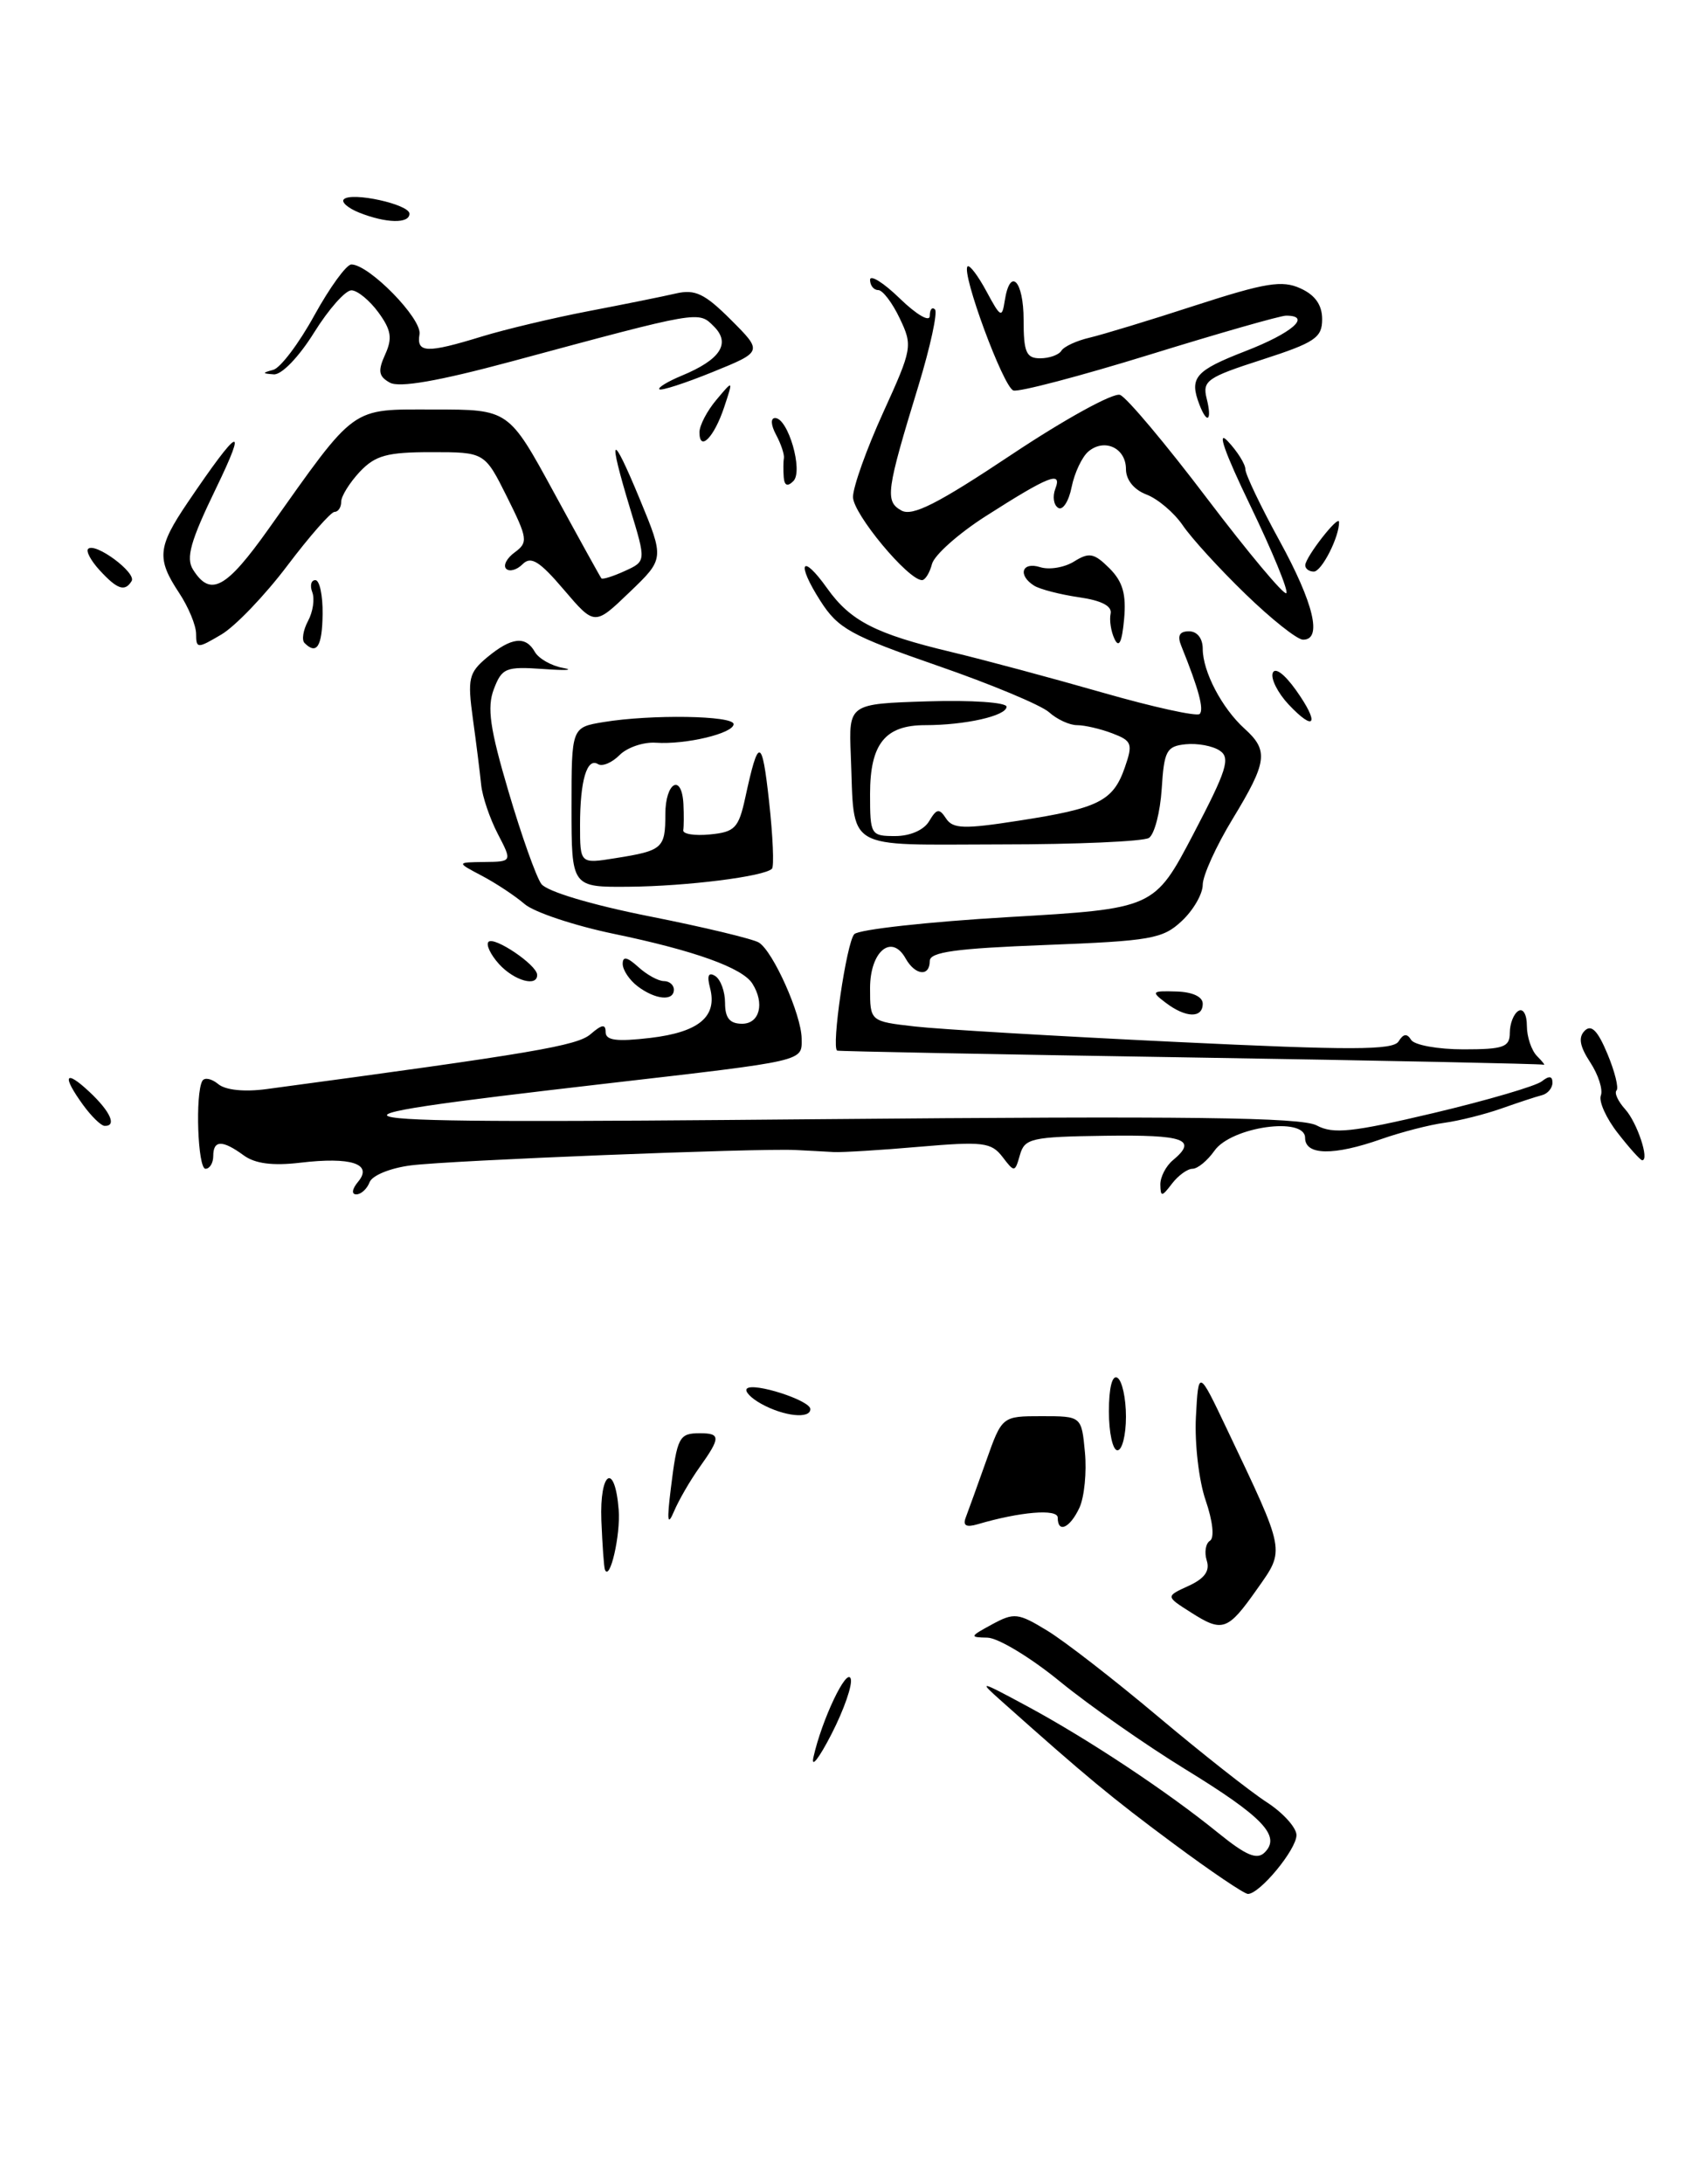 <?xml version="1.0" encoding="UTF-8" standalone="no"?>
<!DOCTYPE svg PUBLIC "-//W3C//DTD SVG 1.1//EN" "http://www.w3.org/Graphics/SVG/1.1/DTD/svg11.dtd" >
<svg xmlns="http://www.w3.org/2000/svg" xmlns:xlink="http://www.w3.org/1999/xlink" version="1.1" viewBox="0 0 200 256">
 <g >
 <path fill="currentColor"
d=" M 147.39 186.24 C 150.67 181.59 150.75 182.05 143.83 167.50 C 140.50 160.50 140.50 160.50 140.20 166.10 C 140.04 169.19 140.55 173.58 141.34 175.86 C 142.18 178.31 142.39 180.26 141.85 180.60 C 141.34 180.91 141.17 181.96 141.47 182.92 C 141.86 184.14 141.22 185.03 139.34 185.89 C 136.65 187.12 136.65 187.12 139.58 188.98 C 143.33 191.38 143.92 191.17 147.39 186.24 Z  M 137.50 216.05 C 130.27 210.69 127.29 208.21 117.50 199.48 C 114.62 196.92 114.75 196.94 120.50 200.04 C 127.62 203.89 136.84 210.00 142.79 214.83 C 146.10 217.51 147.36 218.04 148.27 217.13 C 150.20 215.20 148.04 212.95 138.90 207.35 C 134.28 204.51 127.69 199.90 124.26 197.10 C 120.83 194.29 117.00 191.98 115.76 191.96 C 113.64 191.92 113.67 191.83 116.29 190.41 C 118.89 189.00 119.35 189.05 122.79 191.15 C 124.83 192.39 130.66 196.92 135.75 201.20 C 140.84 205.48 146.57 210.00 148.49 211.24 C 150.41 212.48 151.98 214.22 151.99 215.10 C 152.00 216.78 147.69 222.00 146.30 222.00 C 145.86 222.00 141.90 219.32 137.50 216.05 Z  M 95.37 205.94 C 96.35 201.57 99.26 195.44 99.73 196.76 C 99.97 197.45 98.96 200.37 97.48 203.26 C 96.00 206.14 95.05 207.35 95.37 205.94 Z  M 70.92 184.00 C 70.80 183.72 70.62 181.12 70.50 178.22 C 70.28 172.43 72.09 171.33 72.53 176.98 C 72.76 179.92 71.50 185.40 70.92 184.00 Z  M 78.64 174.50 C 79.39 168.41 79.61 168.00 82.06 168.00 C 84.49 168.00 84.49 168.51 82.01 171.99 C 80.91 173.53 79.57 175.85 79.02 177.15 C 78.26 178.94 78.17 178.31 78.64 174.50 Z  M 113.22 177.87 C 113.51 177.11 114.58 174.14 115.61 171.25 C 117.47 166.00 117.47 166.00 122.13 166.00 C 126.79 166.00 126.79 166.00 127.19 170.23 C 127.41 172.55 127.12 175.48 126.55 176.72 C 125.44 179.11 124.00 179.77 124.00 177.89 C 124.00 176.83 119.58 177.20 114.60 178.67 C 113.26 179.06 112.85 178.82 113.22 177.87 Z  M 130.00 165.44 C 130.00 162.66 130.39 161.12 131.00 161.50 C 131.55 161.84 132.00 163.89 132.00 166.06 C 132.00 168.23 131.55 170.00 131.00 170.00 C 130.45 170.00 130.00 167.95 130.00 165.44 Z  M 89.26 164.56 C 88.02 163.88 87.26 163.07 87.56 162.77 C 88.33 162.00 95.00 164.15 95.00 165.17 C 95.00 166.35 91.90 166.02 89.26 164.56 Z  M 41.99 138.51 C 43.73 136.42 41.16 135.58 35.19 136.29 C 31.96 136.67 29.89 136.40 28.56 135.42 C 26.07 133.60 25.00 133.62 25.00 135.50 C 25.00 136.32 24.59 137.00 24.09 137.00 C 23.18 137.00 22.87 128.21 23.72 126.70 C 23.97 126.26 24.81 126.43 25.58 127.07 C 26.43 127.78 28.64 128.01 31.24 127.66 C 62.60 123.44 67.68 122.58 69.25 121.21 C 70.57 120.07 71.00 120.01 71.00 120.98 C 71.00 121.96 72.30 122.12 76.25 121.66 C 81.95 120.98 84.12 119.16 83.24 115.80 C 82.86 114.36 83.05 113.91 83.84 114.40 C 84.48 114.80 85.00 116.22 85.00 117.56 C 85.00 119.33 85.55 120.00 87.00 120.00 C 89.06 120.00 89.67 117.60 88.20 115.29 C 87.03 113.44 81.39 111.42 72.00 109.47 C 67.33 108.50 62.60 106.92 61.50 105.97 C 60.40 105.02 58.15 103.53 56.50 102.66 C 53.50 101.08 53.50 101.08 56.78 101.04 C 60.05 101.00 60.05 101.00 58.36 97.75 C 57.43 95.96 56.55 93.38 56.41 92.00 C 56.27 90.62 55.84 87.15 55.44 84.27 C 54.79 79.53 54.95 78.86 57.11 77.05 C 59.96 74.69 61.62 74.50 62.70 76.41 C 63.14 77.19 64.62 78.04 66.00 78.29 C 67.38 78.55 66.34 78.61 63.71 78.42 C 59.29 78.11 58.84 78.29 57.89 80.79 C 57.08 82.93 57.43 85.40 59.62 92.80 C 61.13 97.93 62.86 102.79 63.46 103.61 C 64.10 104.49 69.30 106.05 76.14 107.41 C 82.51 108.67 88.28 110.06 88.96 110.48 C 90.64 111.51 93.95 118.95 93.98 121.73 C 94.00 124.44 94.66 124.29 71.00 127.02 C 32.73 131.45 34.43 131.74 95.77 131.19 C 139.43 130.80 152.56 130.96 154.36 131.92 C 156.30 132.96 158.53 132.72 168.09 130.46 C 174.36 128.97 180.06 127.30 180.75 126.75 C 181.61 126.07 182.00 126.12 182.00 126.91 C 182.00 127.54 181.44 128.21 180.75 128.38 C 180.06 128.55 177.93 129.26 176.00 129.94 C 174.07 130.62 171.08 131.37 169.34 131.61 C 167.60 131.84 164.28 132.70 161.96 133.51 C 156.35 135.49 153.00 135.44 153.00 133.37 C 153.00 130.85 144.33 132.08 142.37 134.89 C 141.55 136.05 140.40 137.00 139.80 137.00 C 139.21 137.00 138.12 137.79 137.39 138.75 C 136.21 140.30 136.06 140.32 136.03 138.87 C 136.01 137.98 136.68 136.68 137.50 136.00 C 140.43 133.56 138.88 133.00 129.58 133.13 C 120.90 133.25 120.12 133.43 119.57 135.38 C 118.98 137.44 118.93 137.45 117.52 135.60 C 116.21 133.90 115.23 133.78 107.78 134.42 C 103.23 134.82 98.71 135.09 97.75 135.04 C 96.79 134.98 94.76 134.88 93.25 134.80 C 88.76 134.58 52.86 136.01 48.19 136.60 C 45.79 136.90 43.64 137.77 43.33 138.57 C 43.03 139.36 42.33 140.00 41.77 140.00 C 41.18 140.00 41.27 139.37 41.99 138.51 Z  M 189.67 132.83 C 188.30 131.09 187.41 129.10 187.67 128.42 C 187.94 127.73 187.38 125.98 186.43 124.53 C 185.19 122.64 185.01 121.59 185.78 120.82 C 186.56 120.04 187.31 120.81 188.44 123.52 C 189.31 125.60 189.79 127.54 189.51 127.82 C 189.23 128.11 189.69 129.10 190.53 130.03 C 191.93 131.58 193.40 136.00 192.52 136.00 C 192.31 136.00 191.03 134.58 189.67 132.83 Z  M 9.75 129.53 C 7.22 126.05 7.60 125.28 10.50 128.00 C 12.96 130.31 13.72 132.03 12.25 131.97 C 11.84 131.95 10.71 130.85 9.75 129.53 Z  M 139.50 123.95 C 116.95 123.59 98.34 123.23 98.15 123.15 C 97.43 122.84 99.24 110.46 100.15 109.50 C 100.67 108.95 108.80 108.05 118.21 107.50 C 135.32 106.50 135.32 106.50 139.91 97.75 C 143.81 90.30 144.28 88.84 143.00 87.99 C 142.18 87.43 140.38 87.10 139.00 87.24 C 136.75 87.47 136.47 88.00 136.19 92.48 C 136.01 95.22 135.34 97.80 134.69 98.22 C 134.03 98.63 126.20 98.98 117.27 98.98 C 98.68 99.00 100.21 99.92 99.74 88.50 C 99.50 82.50 99.50 82.50 108.75 82.21 C 113.87 82.05 118.00 82.33 118.00 82.84 C 118.00 83.91 113.16 85.00 108.45 85.00 C 103.76 85.00 102.00 87.20 102.00 93.07 C 102.00 97.86 102.08 98.00 104.95 98.00 C 106.70 98.00 108.32 97.29 108.93 96.25 C 109.81 94.77 110.11 94.72 110.91 95.94 C 111.71 97.16 113.02 97.20 119.48 96.19 C 128.80 94.75 130.49 93.90 131.86 89.98 C 132.83 87.18 132.71 86.84 130.40 85.96 C 129.01 85.43 127.15 85.00 126.26 85.00 C 125.38 85.00 123.91 84.32 122.99 83.49 C 122.07 82.66 116.19 80.20 109.91 78.03 C 99.73 74.50 98.25 73.68 96.18 70.44 C 93.31 65.96 93.96 64.73 96.97 68.96 C 99.70 72.79 102.63 74.30 111.50 76.42 C 115.35 77.34 123.35 79.49 129.28 81.19 C 135.21 82.89 140.32 84.01 140.64 83.69 C 141.17 83.16 140.52 80.75 138.50 75.75 C 137.99 74.52 138.26 74.00 139.39 74.00 C 140.35 74.00 141.00 74.83 141.00 76.05 C 141.00 78.72 143.25 83.01 145.90 85.41 C 148.75 87.98 148.57 89.30 144.50 96.00 C 142.57 99.17 141.00 102.64 141.00 103.71 C 141.00 104.78 139.90 106.69 138.55 107.95 C 136.32 110.05 134.94 110.29 122.55 110.77 C 112.06 111.17 109.00 111.59 109.00 112.64 C 109.00 114.52 107.29 114.34 106.17 112.35 C 104.53 109.40 102.00 111.51 102.00 115.83 C 102.00 119.72 102.00 119.72 107.25 120.32 C 110.14 120.65 123.90 121.46 137.83 122.13 C 158.39 123.12 163.31 123.11 163.96 122.07 C 164.52 121.16 164.95 121.11 165.43 121.89 C 165.81 122.50 168.57 123.00 171.56 123.00 C 176.28 123.00 177.00 122.74 177.00 121.06 C 177.00 119.99 177.45 118.84 178.00 118.50 C 178.56 118.15 179.00 118.92 179.00 120.24 C 179.00 121.54 179.54 123.14 180.20 123.80 C 180.86 124.46 181.20 124.91 180.95 124.80 C 180.70 124.70 162.05 124.31 139.50 123.95 Z  M 136.65 117.53 C 134.93 116.23 135.02 116.13 137.90 116.22 C 139.79 116.27 141.00 116.83 141.00 117.65 C 141.00 119.38 139.01 119.33 136.65 117.53 Z  M 74.75 115.61 C 73.79 114.88 73.00 113.70 73.00 112.98 C 73.00 112.06 73.52 112.16 74.83 113.35 C 75.83 114.26 77.18 115.00 77.83 115.00 C 78.47 115.00 79.00 115.45 79.00 116.00 C 79.00 117.39 76.84 117.19 74.75 115.61 Z  M 58.49 112.99 C 57.50 111.89 56.95 110.72 57.27 110.40 C 57.94 109.73 62.92 113.09 62.97 114.25 C 63.03 115.73 60.27 114.96 58.49 112.99 Z  M 67.00 94.63 C 67.00 85.26 67.00 85.26 70.75 84.64 C 76.31 83.72 86.00 83.87 86.00 84.88 C 86.00 85.96 80.40 87.30 76.88 87.06 C 75.44 86.96 73.53 87.61 72.64 88.50 C 71.75 89.40 70.61 89.88 70.11 89.57 C 68.81 88.76 68.00 91.49 68.00 96.71 C 68.00 101.26 68.00 101.26 72.15 100.59 C 77.69 99.71 78.00 99.44 78.00 95.44 C 78.00 91.68 79.93 90.60 80.12 94.25 C 80.18 95.49 80.17 96.87 80.10 97.31 C 80.02 97.76 81.43 97.99 83.23 97.81 C 86.15 97.53 86.59 97.07 87.37 93.50 C 88.92 86.33 89.33 86.39 90.16 93.93 C 90.61 98.01 90.76 101.57 90.50 101.83 C 89.60 102.74 80.51 103.88 73.75 103.94 C 67.00 104.00 67.00 104.00 67.00 94.63 Z  M 151.06 82.57 C 149.81 81.23 148.97 79.58 149.20 78.90 C 149.45 78.16 150.56 78.98 151.92 80.88 C 154.73 84.83 154.19 85.89 151.06 82.57 Z  M 22.99 74.31 C 22.99 73.31 22.09 71.15 21.00 69.50 C 18.34 65.49 18.47 64.12 21.99 58.92 C 28.04 49.98 29.10 49.45 25.31 57.27 C 22.33 63.42 21.77 65.41 22.63 66.77 C 24.67 70.01 26.50 69.02 31.50 61.98 C 41.89 47.34 40.98 48.00 50.93 48.00 C 59.64 48.00 59.64 48.00 64.95 57.75 C 67.87 63.11 70.37 67.63 70.50 67.79 C 70.63 67.95 71.87 67.56 73.25 66.93 C 75.75 65.79 75.75 65.79 73.88 59.65 C 71.21 50.85 71.65 50.40 75.00 58.50 C 77.89 65.50 77.89 65.50 73.80 69.42 C 69.71 73.35 69.71 73.35 66.10 69.12 C 63.25 65.77 62.24 65.15 61.27 66.13 C 60.59 66.81 59.72 67.05 59.34 66.67 C 58.96 66.29 59.41 65.42 60.35 64.74 C 61.93 63.58 61.86 63.11 59.44 58.25 C 56.82 53.00 56.82 53.00 50.58 53.00 C 45.36 53.00 44.00 53.38 42.17 55.31 C 40.98 56.59 40.00 58.16 40.00 58.81 C 40.00 59.47 39.65 60.00 39.22 60.00 C 38.80 60.00 36.30 62.84 33.68 66.31 C 31.06 69.78 27.59 73.40 25.96 74.37 C 23.13 76.04 23.00 76.04 22.99 74.31 Z  M 35.70 75.37 C 35.35 75.02 35.54 73.86 36.11 72.79 C 36.69 71.72 36.91 70.20 36.61 69.42 C 36.31 68.64 36.47 68.00 36.97 68.00 C 37.47 68.00 37.85 69.80 37.82 72.00 C 37.77 75.78 37.13 76.80 35.70 75.37 Z  M 130.66 74.90 C 130.24 74.02 130.04 72.69 130.20 71.94 C 130.40 71.05 129.15 70.39 126.50 70.01 C 124.30 69.69 121.94 69.08 121.25 68.66 C 119.28 67.43 119.79 65.80 121.94 66.48 C 123.00 66.82 124.80 66.52 125.93 65.81 C 127.69 64.71 128.27 64.83 130.06 66.61 C 131.63 68.18 132.05 69.65 131.78 72.60 C 131.53 75.29 131.18 76.00 130.66 74.90 Z  M 146.00 69.62 C 142.97 66.69 139.67 63.07 138.66 61.58 C 137.65 60.10 135.73 58.47 134.41 57.97 C 132.94 57.41 132.00 56.25 132.00 54.99 C 132.00 52.52 129.50 51.34 127.61 52.91 C 126.86 53.53 125.97 55.41 125.63 57.09 C 125.30 58.76 124.59 59.86 124.06 59.53 C 123.52 59.21 123.37 58.20 123.72 57.29 C 124.54 55.15 122.97 55.77 115.55 60.51 C 112.36 62.55 109.53 65.07 109.26 66.11 C 108.99 67.15 108.46 68.00 108.09 68.00 C 106.46 68.00 100.00 60.22 100.00 58.26 C 100.00 57.08 101.59 52.63 103.53 48.37 C 106.95 40.86 107.01 40.53 105.48 37.32 C 104.61 35.49 103.48 34.00 102.95 34.00 C 102.43 34.00 102.00 33.46 102.00 32.80 C 102.00 32.15 103.58 33.13 105.50 35.00 C 107.46 36.90 109.00 37.79 109.00 37.03 C 109.00 36.28 109.27 35.94 109.61 36.27 C 109.94 36.61 109.07 40.62 107.68 45.19 C 103.89 57.57 103.73 58.75 105.67 59.84 C 106.97 60.56 109.91 59.07 118.63 53.26 C 124.83 49.13 130.54 45.99 131.31 46.29 C 132.08 46.58 136.67 52.04 141.51 58.43 C 146.35 64.81 150.53 69.80 150.80 69.53 C 151.07 69.26 149.17 64.64 146.58 59.27 C 143.56 53.02 142.61 50.30 143.93 51.71 C 145.07 52.92 146.00 54.41 146.00 55.01 C 146.00 55.60 147.80 59.37 150.00 63.38 C 154.03 70.73 155.05 75.02 152.75 74.98 C 152.06 74.97 149.03 72.56 146.00 69.62 Z  M 11.67 66.83 C 10.66 65.73 10.06 64.61 10.33 64.34 C 11.14 63.52 16.03 67.14 15.43 68.11 C 14.64 69.40 13.74 69.09 11.67 66.83 Z  M 153.02 66.25 C 153.05 65.28 156.95 60.28 156.98 61.18 C 157.03 62.89 154.95 67.00 154.02 67.00 C 153.46 67.00 153.01 66.66 153.02 66.25 Z  M 91.88 55.95 C 91.82 55.15 91.82 54.14 91.90 53.71 C 91.97 53.27 91.56 52.04 90.98 50.96 C 90.37 49.82 90.32 49.00 90.87 49.00 C 92.39 49.00 94.19 55.21 93.01 56.39 C 92.33 57.07 91.96 56.93 91.88 55.95 Z  M 82.00 50.67 C 82.00 49.87 82.89 48.16 83.99 46.86 C 85.97 44.50 85.97 44.50 84.89 47.75 C 83.71 51.28 82.00 53.01 82.00 50.67 Z  M 140.61 47.42 C 139.40 44.27 140.10 43.45 146.00 41.16 C 151.48 39.04 153.82 37.00 150.77 37.00 C 150.10 37.00 142.89 39.06 134.75 41.58 C 126.62 44.09 119.44 45.98 118.80 45.77 C 117.62 45.37 112.68 31.99 113.43 31.23 C 113.66 31.00 114.66 32.32 115.65 34.16 C 117.30 37.23 117.47 37.32 117.79 35.25 C 118.41 31.25 120.00 32.87 120.00 37.50 C 120.00 41.29 120.31 42.00 121.94 42.00 C 123.01 42.00 124.13 41.60 124.43 41.11 C 124.73 40.62 126.22 39.93 127.74 39.58 C 129.26 39.22 134.87 37.52 140.20 35.78 C 148.36 33.14 150.31 32.82 152.45 33.80 C 154.18 34.58 155.00 35.75 155.00 37.42 C 155.00 39.59 154.16 40.15 147.95 42.16 C 141.52 44.23 140.94 44.63 141.46 46.71 C 142.12 49.32 141.52 49.80 140.61 47.42 Z  M 45.70 44.85 C 44.38 44.12 44.28 43.48 45.15 41.56 C 46.02 39.65 45.87 38.69 44.37 36.63 C 43.34 35.22 41.92 34.05 41.21 34.03 C 40.50 34.01 38.52 36.25 36.81 39.00 C 35.04 41.84 33.01 43.95 32.10 43.88 C 30.72 43.78 30.71 43.71 32.04 43.35 C 32.88 43.12 35.05 40.25 36.85 36.97 C 38.66 33.69 40.61 31.00 41.19 31.00 C 43.27 31.00 49.49 37.36 49.18 39.18 C 48.81 41.39 50.02 41.43 56.50 39.44 C 59.25 38.60 64.88 37.26 69.00 36.47 C 73.12 35.68 77.73 34.75 79.24 34.40 C 81.49 33.88 82.62 34.42 85.69 37.49 C 89.42 41.22 89.42 41.22 83.54 43.61 C 80.31 44.92 77.50 45.83 77.30 45.63 C 77.10 45.43 78.29 44.71 79.93 44.03 C 84.45 42.16 85.69 40.26 83.70 38.27 C 81.86 36.43 82.20 36.37 59.92 42.38 C 51.36 44.68 46.81 45.47 45.70 44.85 Z  M 42.10 24.92 C 40.79 24.39 39.98 23.69 40.31 23.36 C 41.21 22.46 48.00 23.95 48.00 25.05 C 48.00 26.24 45.26 26.18 42.10 24.92 Z "/>
</g>
</svg>